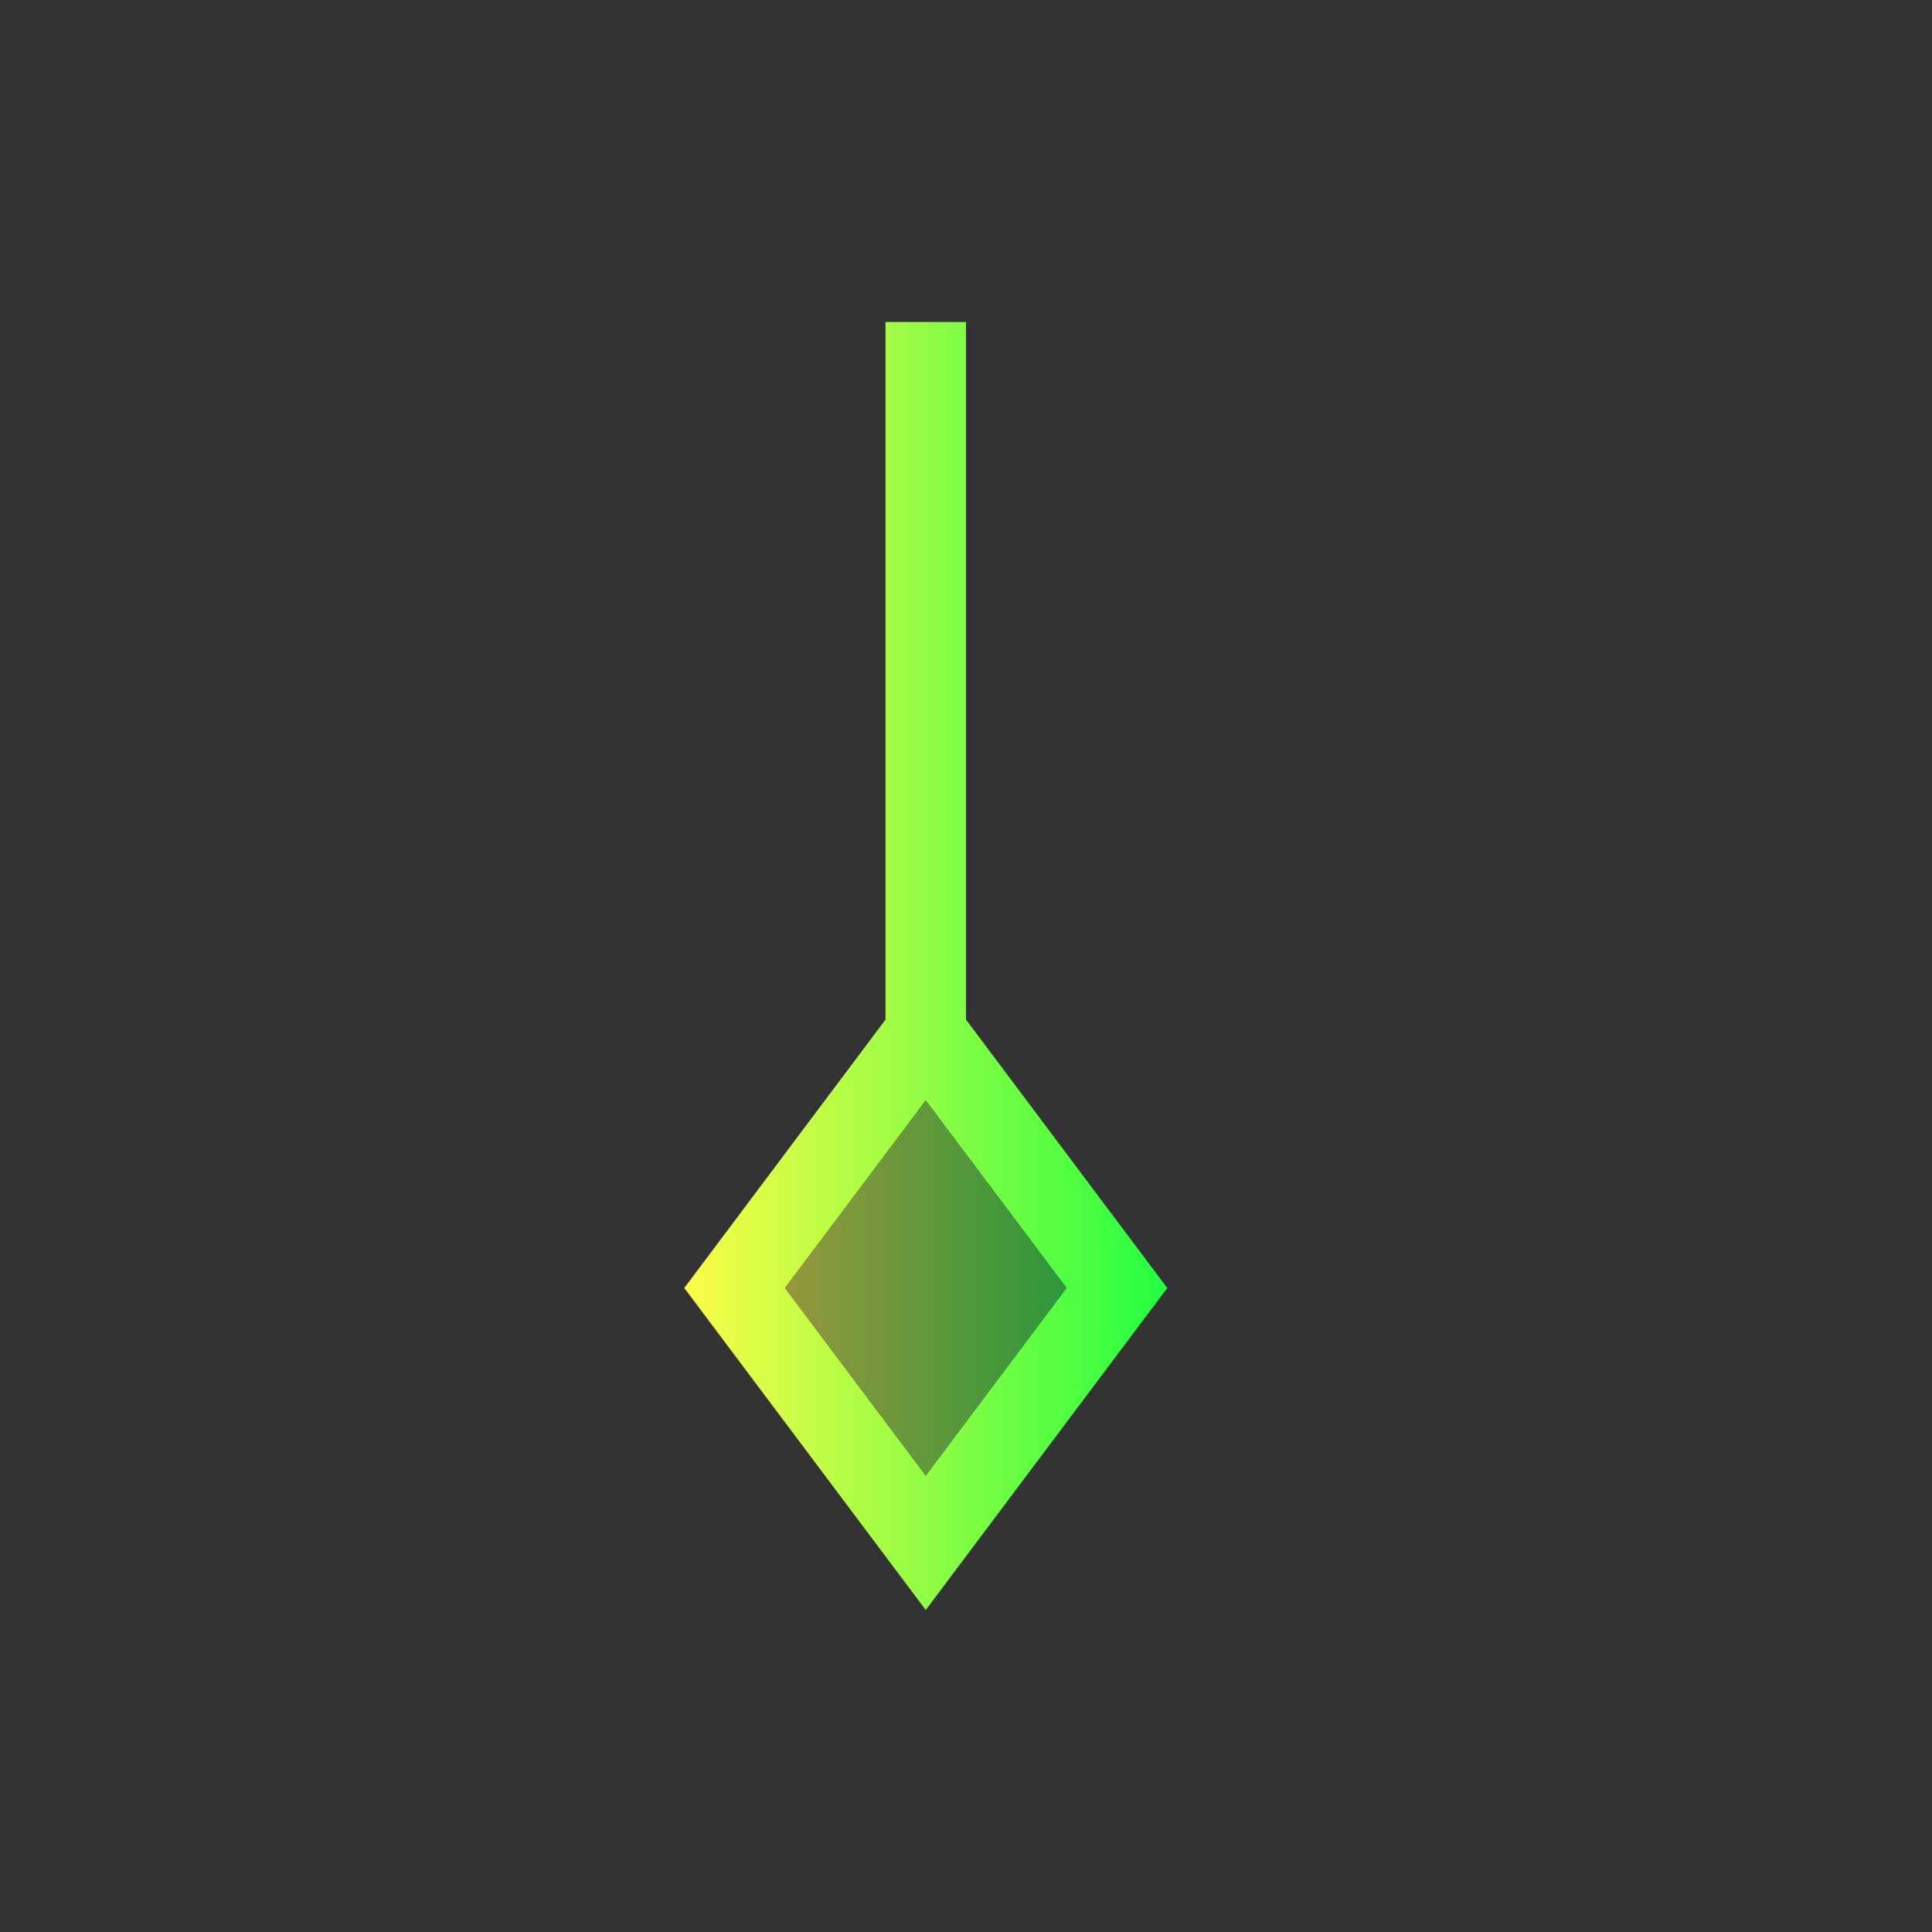 <svg width="24" height="24" viewBox="0 0 24 24" fill="none" xmlns="http://www.w3.org/2000/svg">
<rect x="0" y="0" width="24" height="24" fill="#333333" stroke="none"/>
<path d="M11 4V12.666L8.5 16L11.5 20L14.5 16L12 12.666V4H11ZM11.5 13.668L13.25 16L11.5 18.332L9.75 16L11.5 13.668Z" fill="url(#paint0_linear_10_14834)"/>
<path d="M11.5 13.668L9.75 16L11.5 18.332L13.25 16L11.5 13.668Z" fill="url(#paint1_linear_10_14834)" fill-opacity="0.5"/>
<defs>
<linearGradient id="paint0_linear_10_14834" x1="8.5" y1="12" x2="14.5" y2="12" gradientUnits="userSpaceOnUse">
<stop stop-color="#FDFC47"/>
<stop offset="1" stop-color="#24FE41"/>
</linearGradient>
<linearGradient id="paint1_linear_10_14834" x1="9.75" y1="16" x2="13.25" y2="16" gradientUnits="userSpaceOnUse">
<stop stop-color="#FDFC47"/>
<stop offset="1" stop-color="#24FE41"/>
</linearGradient>
</defs>
</svg>
